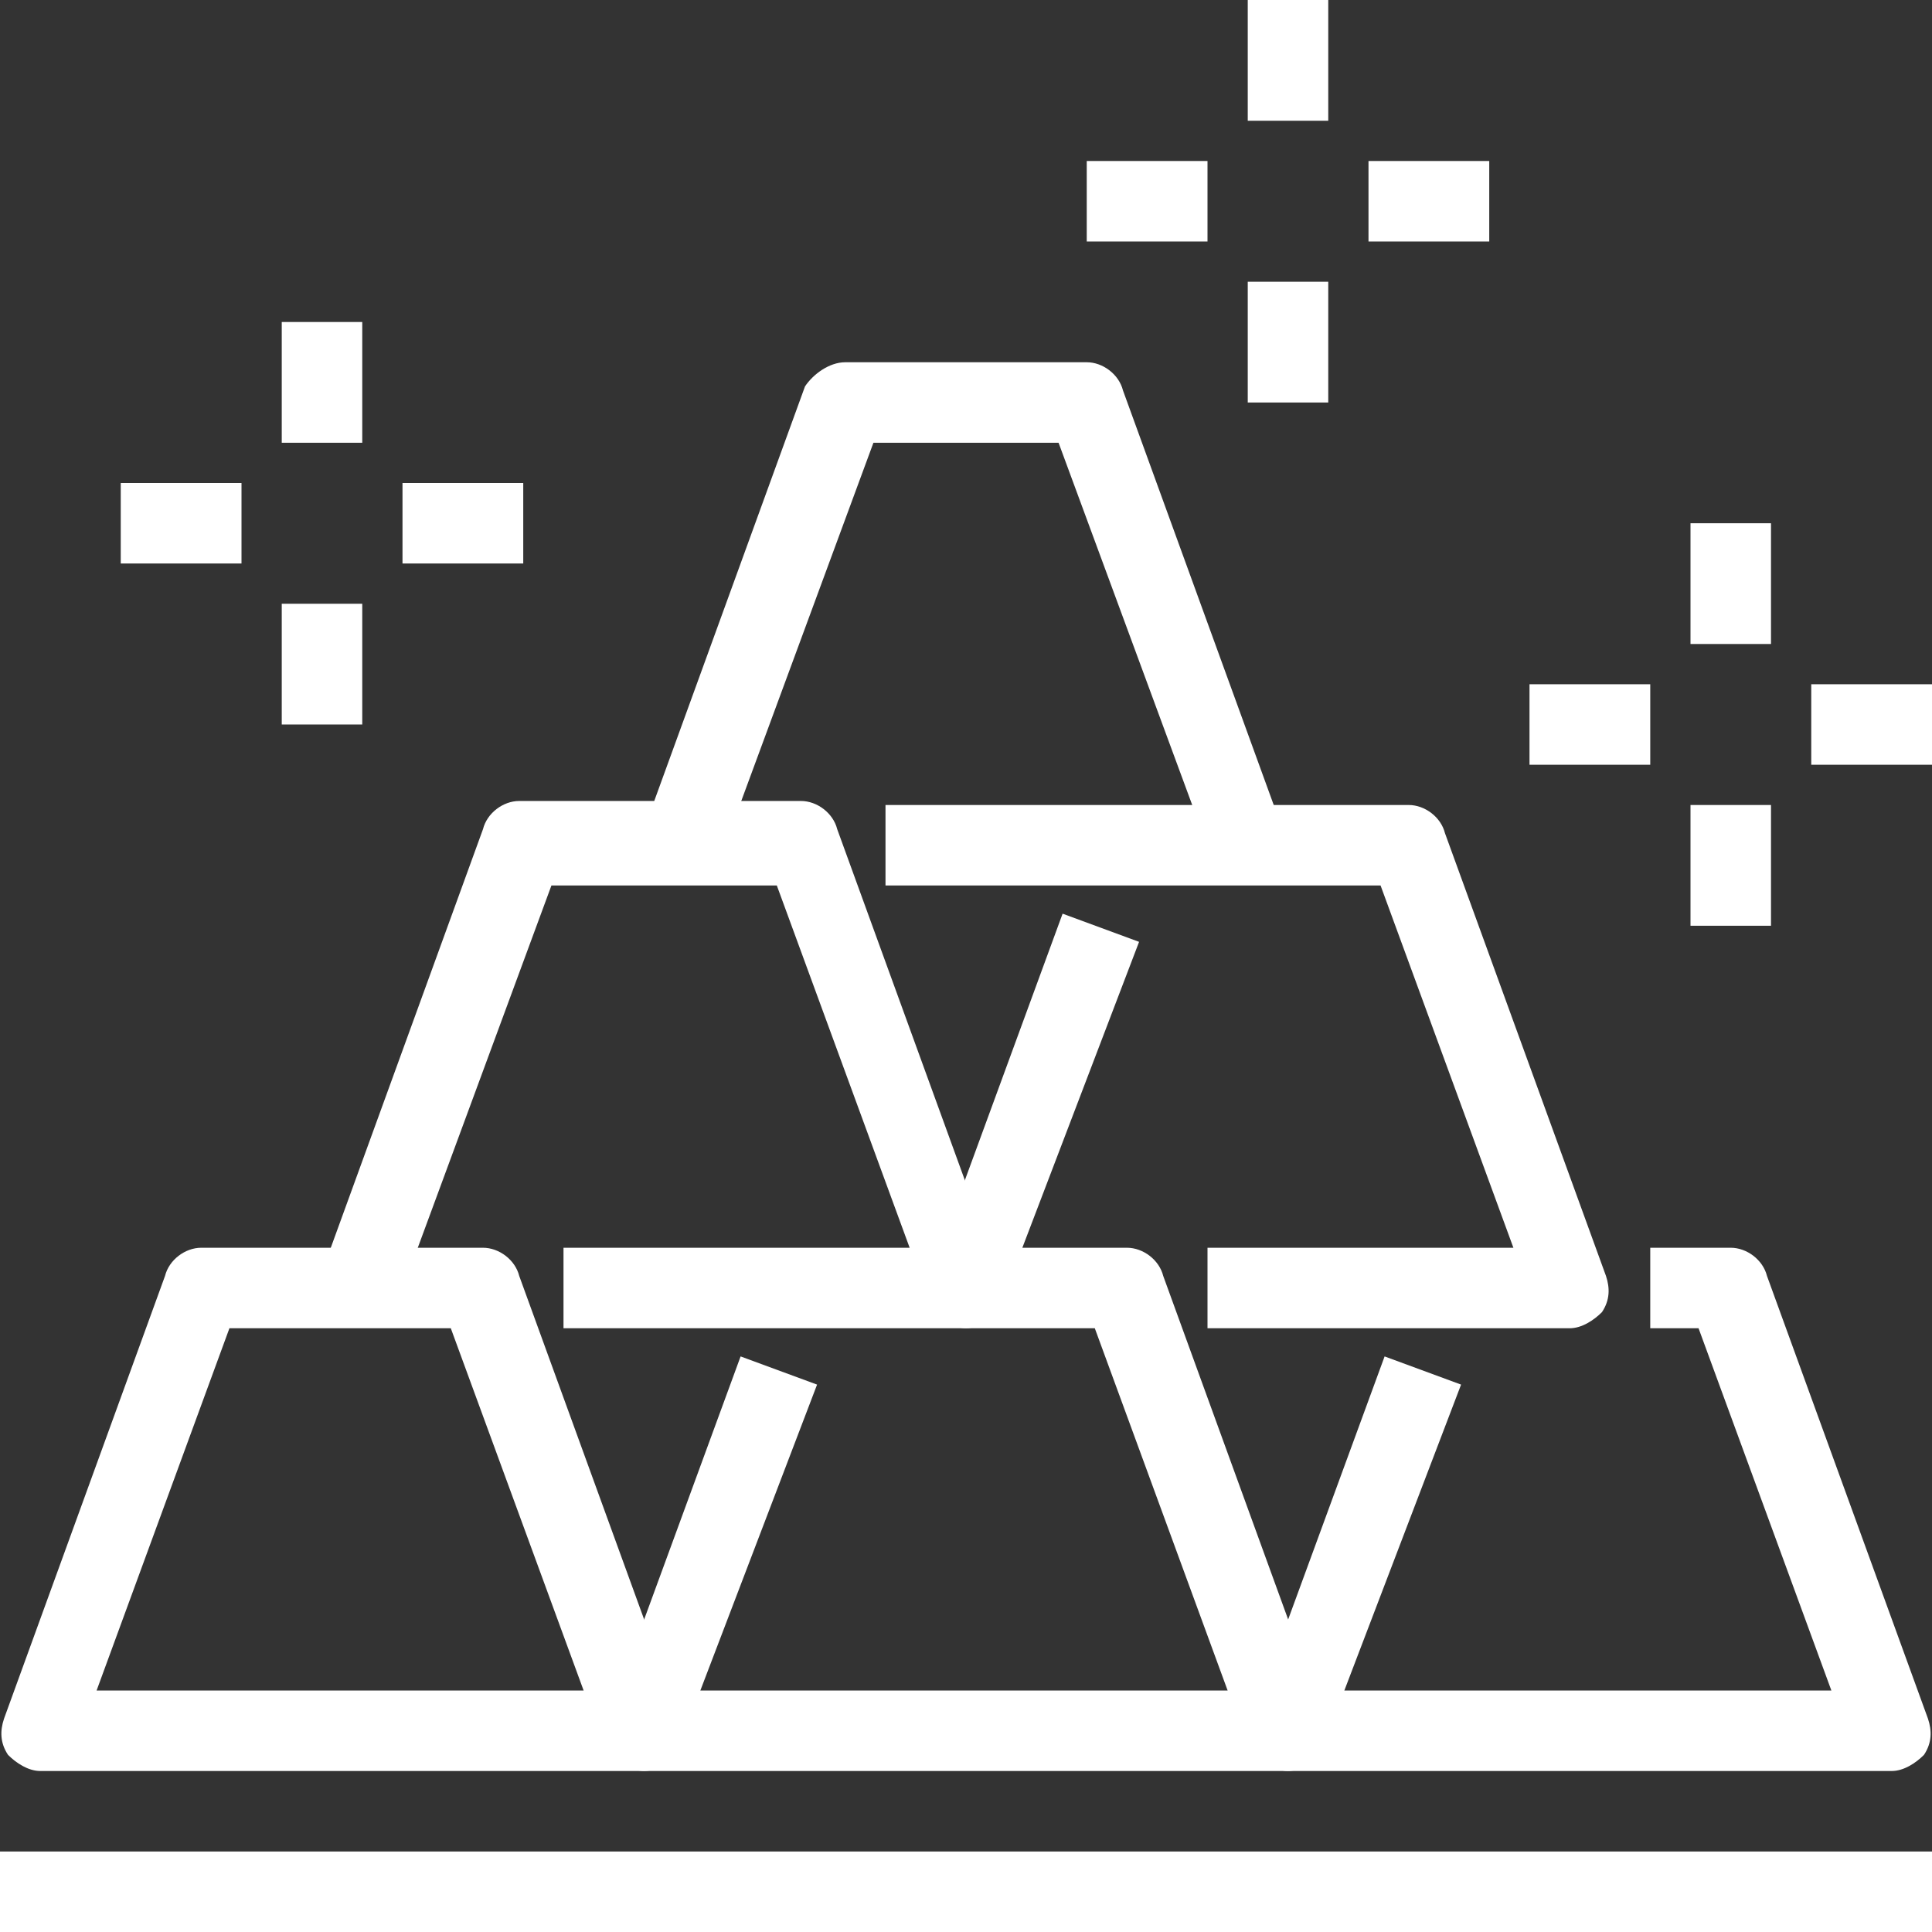 <?xml version="1.0" encoding="utf-8"?>
<!-- Generator: Adobe Illustrator 24.0.1, SVG Export Plug-In . SVG Version: 6.00 Build 0)  -->
<svg version="1.1" id="Layer_1" xmlns="http://www.w3.org/2000/svg" xmlns:xlink="http://www.w3.org/1999/xlink" x="0px" y="0px"
	 viewBox="0 0 48 48" style="enable-background:new 0 0 48 48;" xml:space="preserve">
<rect x="0" y="0" width="48" height="48" fill="#333333" stroke="none"/>
<style type="text/css">
	.st0{fill:#FFFFFF;}
</style>
<title>Asset 28ldpi</title>
<g id="Layer_2_1_">
	<g id="layer_1-2">
		<rect y="46" class="st0" width="48" height="2"/>
		<path class="st0" d="M16,44H1c-0.3,0-0.6-0.2-0.8-0.4C0,43.3,0,43,0.1,42.7l4-11C4.2,31.3,4.6,31,5,31h7c0.4,0,0.8,0.3,0.9,0.7
			l4,11c0.1,0.3,0.1,0.6-0.1,0.9C16.6,43.8,16.3,44,16,44z M2.4,42h12.1l-3.3-9H5.7L2.4,42z"/>
		<path class="st0" d="M24,33H14v-2h8.6l-3.3-9h-5.6L9.9,32.3l-1.9-0.7l4-11c0.1-0.4,0.5-0.7,0.9-0.7h7c0.4,0,0.8,0.3,0.9,0.7l4,11
			c0.1,0.3,0.1,0.6-0.1,0.9C24.6,32.8,24.3,33,24,33z"/>
		<path class="st0" d="M39,33h-9v-2h7.6l-3.3-9H22v-2h13c0.4,0,0.8,0.3,0.9,0.7l4,11c0.1,0.3,0.1,0.6-0.1,0.9
			C39.6,32.8,39.3,33,39,33z"/>
		<path class="st0" d="M30.1,21.3L26.3,11h-4.6l-3.8,10.3l-1.9-0.7l4-11C20.2,9.3,20.6,9,21,9h6c0.4,0,0.8,0.3,0.9,0.7l4,11
			L30.1,21.3z"/>
		<path class="st0" d="M32,44H16c-0.3,0-0.6-0.2-0.8-0.4C15,43.3,15,43,15.1,42.7l3.3-9l1.9,0.7L17.4,42h13.1l-3.3-9H24
			c-0.3,0-0.6-0.2-0.8-0.4C23,32.3,23,32,23.1,31.7l3.3-9l1.9,0.7L25.4,31H28c0.4,0,0.8,0.3,0.9,0.7l4,11c0.1,0.3,0.1,0.6-0.1,0.9
			C32.6,43.8,32.3,44,32,44z"/>
		<path class="st0" d="M47,44H32c-0.3,0-0.6-0.2-0.8-0.4C31,43.3,31,43,31.1,42.7l3.3-9l1.9,0.7L33.4,42h12.1l-3.3-9H41v-2h2
			c0.4,0,0.8,0.3,0.9,0.7l4,11c0.1,0.3,0.1,0.6-0.1,0.9C47.6,43.8,47.3,44,47,44z"/>
		<rect x="34" y="4" class="st0" width="3" height="2"/>
		<rect x="27" y="4" class="st0" width="3" height="2"/>
		<rect x="31" class="st0" width="2" height="3"/>
		<rect x="31" y="7" class="st0" width="2" height="3"/>
		<rect x="45" y="17" class="st0" width="3" height="2"/>
		<rect x="38" y="17" class="st0" width="3" height="2"/>
		<rect x="42" y="13" class="st0" width="2" height="3"/>
		<rect x="42" y="20" class="st0" width="2" height="3"/>
		<rect x="10" y="12" class="st0" width="3" height="2"/>
		<rect x="3" y="12" class="st0" width="3" height="2"/>
		<rect x="7" y="8" class="st0" width="2" height="3"/>
		<rect x="7" y="15" class="st0" width="2" height="3"/>
	</g>
</g>
</svg>
